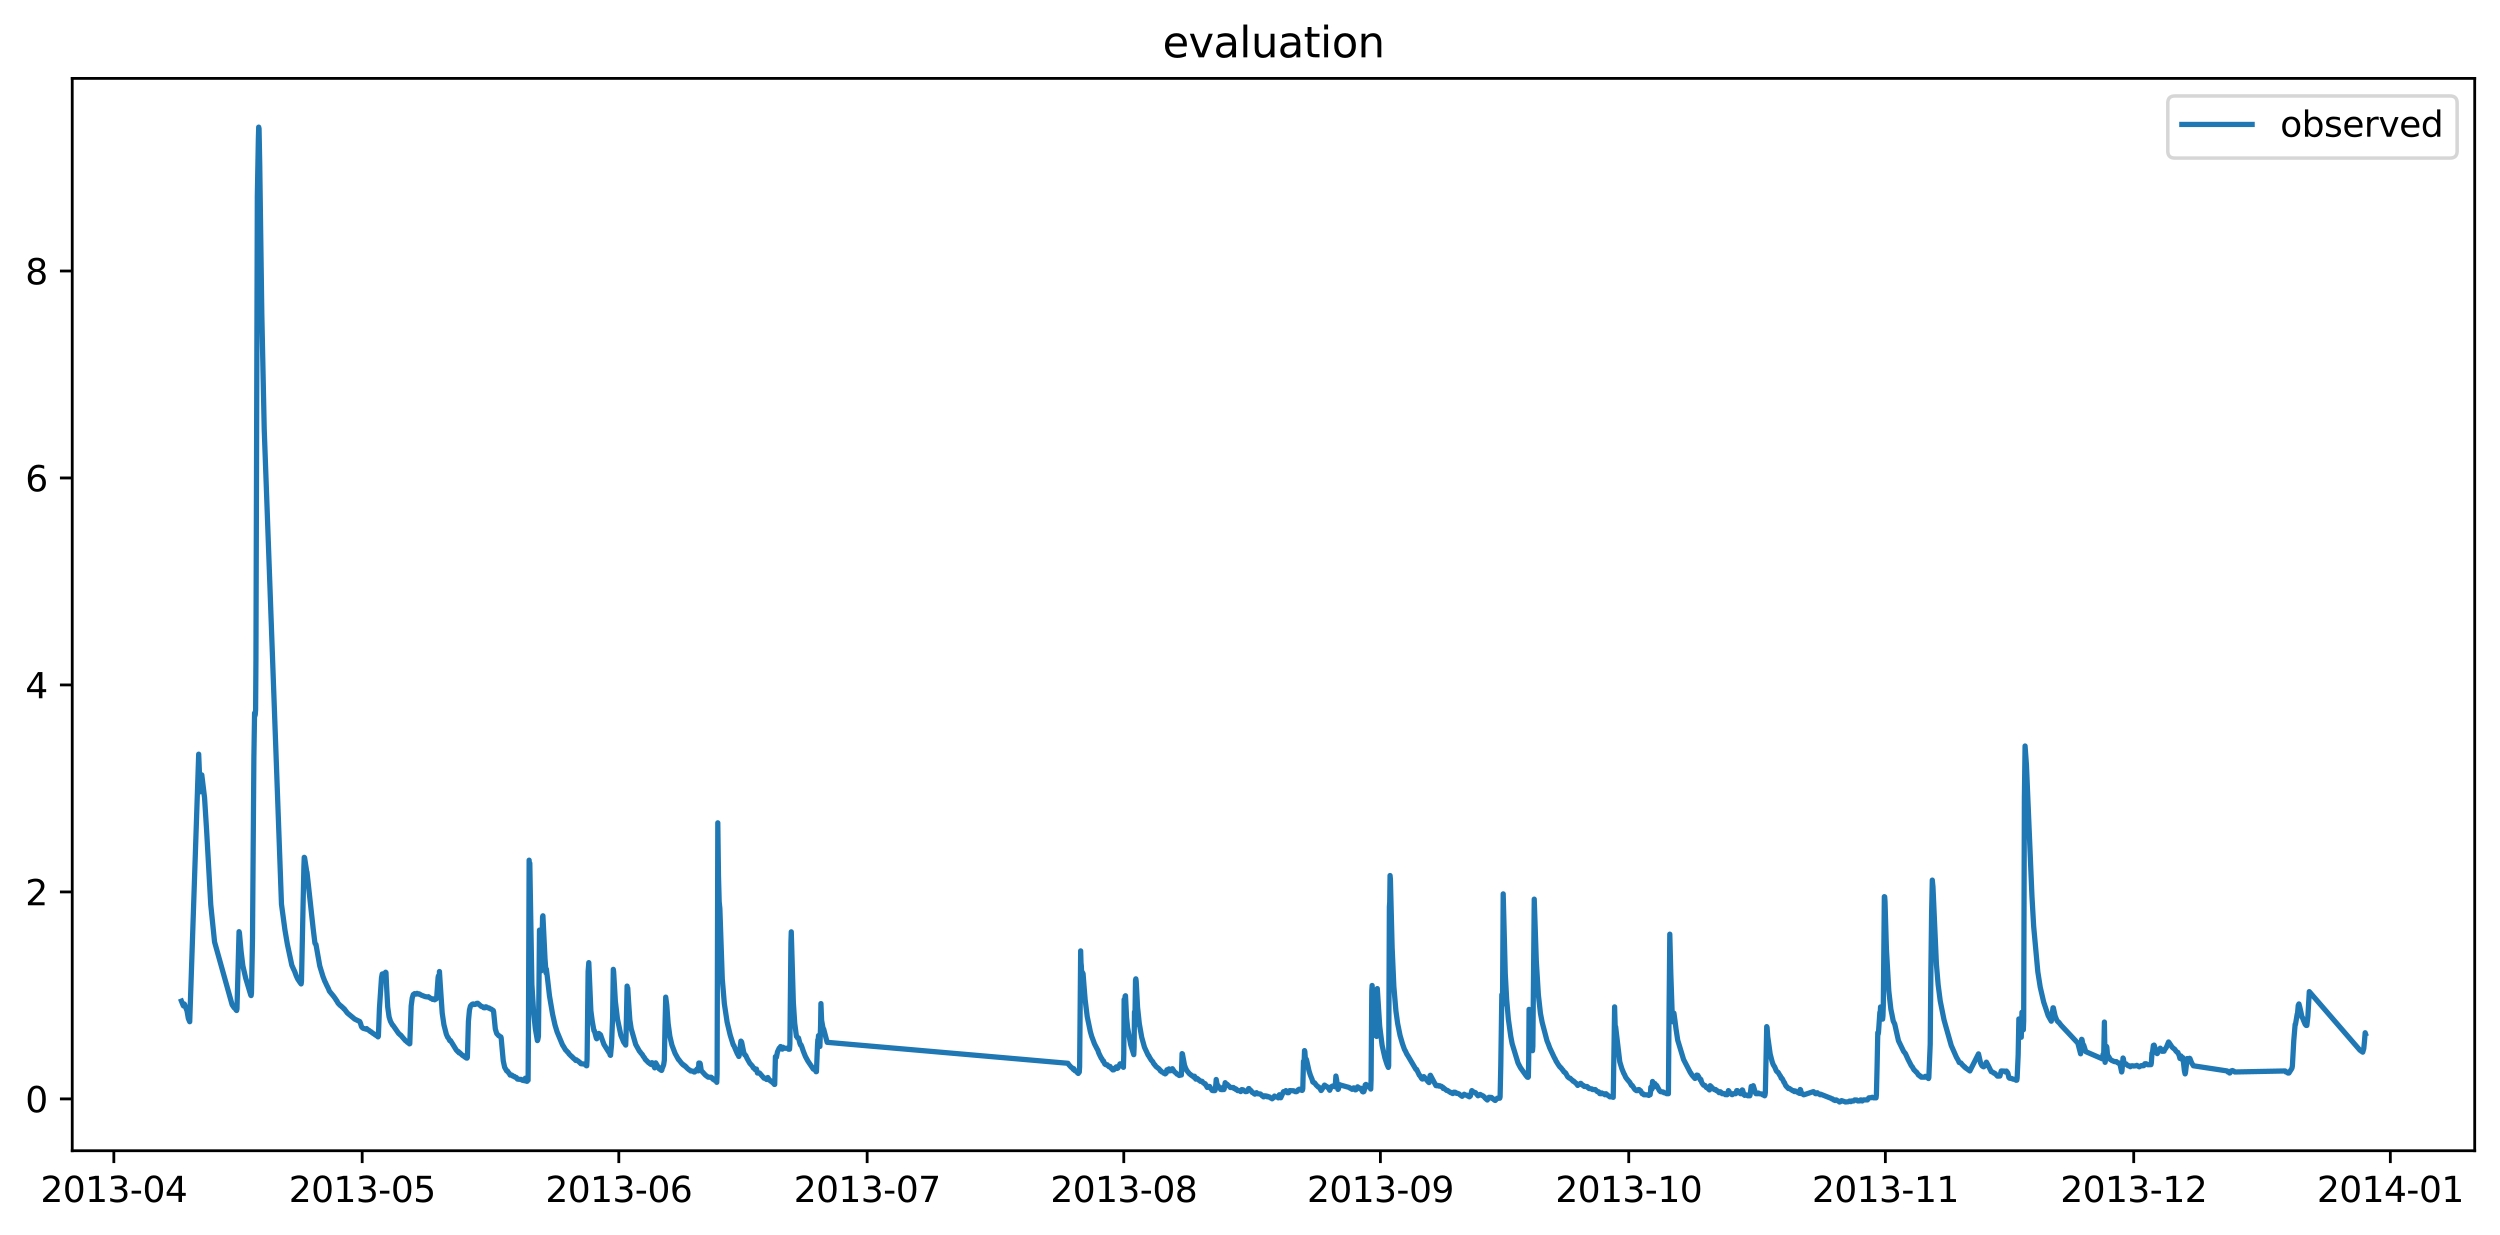 <?xml version="1.0" encoding="utf-8" standalone="no"?>
<!DOCTYPE svg PUBLIC "-//W3C//DTD SVG 1.1//EN"
  "http://www.w3.org/Graphics/SVG/1.1/DTD/svg11.dtd">
<svg xmlns:xlink="http://www.w3.org/1999/xlink" width="711.623pt" height="351.436pt" viewBox="0 0 711.623 351.436" xmlns="http://www.w3.org/2000/svg" version="1.1">
 <defs>
  <style type="text/css">*{stroke-linejoin: round; stroke-linecap: butt}</style>
 </defs>
 <g id="figure_1">
  <g id="patch_1">
   <path d="M 0 351.436 
L 711.623 351.436 
L 711.623 0 
L 0 0 
z
" style="fill: #ffffff"/>
  </g>
  <g id="axes_1">
   <g id="patch_2">
    <path d="M 20.562 327.558 
L 704.423 327.558 
L 704.423 22.318 
L 20.562 22.318 
z
" style="fill: #ffffff"/>
   </g>
   <g id="matplotlib.axis_1">
    <g id="xtick_1">
     <g id="line2d_1">
      <defs>
       <path id="m2208c66b35" d="M 0 0 
L 0 3.5 
" style="stroke: #000000; stroke-width: 0.8"/>
      </defs>
      <g>
       <use xlink:href="#m2208c66b35" x="32.403" y="327.558" style="stroke: #000000; stroke-width: 0.8"/>
      </g>
     </g>
     <g id="text_1">
      <!-- 2013-04 -->
      <g transform="translate(11.512 342.157) scale(0.1 -0.1)">
       <defs>
        <path id="DejaVuSans-32" d="M 1228 531 
L 3431 531 
L 3431 0 
L 469 0 
L 469 531 
Q 828 903 1448 1529 
Q 2069 2156 2228 2338 
Q 2531 2678 2651 2914 
Q 2772 3150 2772 3378 
Q 2772 3750 2511 3984 
Q 2250 4219 1831 4219 
Q 1534 4219 1204 4116 
Q 875 4013 500 3803 
L 500 4441 
Q 881 4594 1212 4672 
Q 1544 4750 1819 4750 
Q 2544 4750 2975 4387 
Q 3406 4025 3406 3419 
Q 3406 3131 3298 2873 
Q 3191 2616 2906 2266 
Q 2828 2175 2409 1742 
Q 1991 1309 1228 531 
z
" transform="scale(0.016)"/>
        <path id="DejaVuSans-30" d="M 2034 4250 
Q 1547 4250 1301 3770 
Q 1056 3291 1056 2328 
Q 1056 1369 1301 889 
Q 1547 409 2034 409 
Q 2525 409 2770 889 
Q 3016 1369 3016 2328 
Q 3016 3291 2770 3770 
Q 2525 4250 2034 4250 
z
M 2034 4750 
Q 2819 4750 3233 4129 
Q 3647 3509 3647 2328 
Q 3647 1150 3233 529 
Q 2819 -91 2034 -91 
Q 1250 -91 836 529 
Q 422 1150 422 2328 
Q 422 3509 836 4129 
Q 1250 4750 2034 4750 
z
" transform="scale(0.016)"/>
        <path id="DejaVuSans-31" d="M 794 531 
L 1825 531 
L 1825 4091 
L 703 3866 
L 703 4441 
L 1819 4666 
L 2450 4666 
L 2450 531 
L 3481 531 
L 3481 0 
L 794 0 
L 794 531 
z
" transform="scale(0.016)"/>
        <path id="DejaVuSans-33" d="M 2597 2516 
Q 3050 2419 3304 2112 
Q 3559 1806 3559 1356 
Q 3559 666 3084 287 
Q 2609 -91 1734 -91 
Q 1441 -91 1130 -33 
Q 819 25 488 141 
L 488 750 
Q 750 597 1062 519 
Q 1375 441 1716 441 
Q 2309 441 2620 675 
Q 2931 909 2931 1356 
Q 2931 1769 2642 2001 
Q 2353 2234 1838 2234 
L 1294 2234 
L 1294 2753 
L 1863 2753 
Q 2328 2753 2575 2939 
Q 2822 3125 2822 3475 
Q 2822 3834 2567 4026 
Q 2313 4219 1838 4219 
Q 1578 4219 1281 4162 
Q 984 4106 628 3988 
L 628 4550 
Q 988 4650 1302 4700 
Q 1616 4750 1894 4750 
Q 2613 4750 3031 4423 
Q 3450 4097 3450 3541 
Q 3450 3153 3228 2886 
Q 3006 2619 2597 2516 
z
" transform="scale(0.016)"/>
        <path id="DejaVuSans-2d" d="M 313 2009 
L 1997 2009 
L 1997 1497 
L 313 1497 
L 313 2009 
z
" transform="scale(0.016)"/>
        <path id="DejaVuSans-34" d="M 2419 4116 
L 825 1625 
L 2419 1625 
L 2419 4116 
z
M 2253 4666 
L 3047 4666 
L 3047 1625 
L 3713 1625 
L 3713 1100 
L 3047 1100 
L 3047 0 
L 2419 0 
L 2419 1100 
L 313 1100 
L 313 1709 
L 2253 4666 
z
" transform="scale(0.016)"/>
       </defs>
       <use xlink:href="#DejaVuSans-32"/>
       <use xlink:href="#DejaVuSans-30" x="63.623"/>
       <use xlink:href="#DejaVuSans-31" x="127.246"/>
       <use xlink:href="#DejaVuSans-33" x="190.869"/>
       <use xlink:href="#DejaVuSans-2d" x="254.492"/>
       <use xlink:href="#DejaVuSans-30" x="290.576"/>
       <use xlink:href="#DejaVuSans-34" x="354.199"/>
      </g>
     </g>
    </g>
    <g id="xtick_2">
     <g id="line2d_2">
      <g>
       <use xlink:href="#m2208c66b35" x="103.095" y="327.558" style="stroke: #000000; stroke-width: 0.8"/>
      </g>
     </g>
     <g id="text_2">
      <!-- 2013-05 -->
      <g transform="translate(82.203 342.157) scale(0.1 -0.1)">
       <defs>
        <path id="DejaVuSans-35" d="M 691 4666 
L 3169 4666 
L 3169 4134 
L 1269 4134 
L 1269 2991 
Q 1406 3038 1543 3061 
Q 1681 3084 1819 3084 
Q 2600 3084 3056 2656 
Q 3513 2228 3513 1497 
Q 3513 744 3044 326 
Q 2575 -91 1722 -91 
Q 1428 -91 1123 -41 
Q 819 9 494 109 
L 494 744 
Q 775 591 1075 516 
Q 1375 441 1709 441 
Q 2250 441 2565 725 
Q 2881 1009 2881 1497 
Q 2881 1984 2565 2268 
Q 2250 2553 1709 2553 
Q 1456 2553 1204 2497 
Q 953 2441 691 2322 
L 691 4666 
z
" transform="scale(0.016)"/>
       </defs>
       <use xlink:href="#DejaVuSans-32"/>
       <use xlink:href="#DejaVuSans-30" x="63.623"/>
       <use xlink:href="#DejaVuSans-31" x="127.246"/>
       <use xlink:href="#DejaVuSans-33" x="190.869"/>
       <use xlink:href="#DejaVuSans-2d" x="254.492"/>
       <use xlink:href="#DejaVuSans-30" x="290.576"/>
       <use xlink:href="#DejaVuSans-35" x="354.199"/>
      </g>
     </g>
    </g>
    <g id="xtick_3">
     <g id="line2d_3">
      <g>
       <use xlink:href="#m2208c66b35" x="176.142" y="327.558" style="stroke: #000000; stroke-width: 0.8"/>
      </g>
     </g>
     <g id="text_3">
      <!-- 2013-06 -->
      <g transform="translate(155.251 342.157) scale(0.1 -0.1)">
       <defs>
        <path id="DejaVuSans-36" d="M 2113 2584 
Q 1688 2584 1439 2293 
Q 1191 2003 1191 1497 
Q 1191 994 1439 701 
Q 1688 409 2113 409 
Q 2538 409 2786 701 
Q 3034 994 3034 1497 
Q 3034 2003 2786 2293 
Q 2538 2584 2113 2584 
z
M 3366 4563 
L 3366 3988 
Q 3128 4100 2886 4159 
Q 2644 4219 2406 4219 
Q 1781 4219 1451 3797 
Q 1122 3375 1075 2522 
Q 1259 2794 1537 2939 
Q 1816 3084 2150 3084 
Q 2853 3084 3261 2657 
Q 3669 2231 3669 1497 
Q 3669 778 3244 343 
Q 2819 -91 2113 -91 
Q 1303 -91 875 529 
Q 447 1150 447 2328 
Q 447 3434 972 4092 
Q 1497 4750 2381 4750 
Q 2619 4750 2861 4703 
Q 3103 4656 3366 4563 
z
" transform="scale(0.016)"/>
       </defs>
       <use xlink:href="#DejaVuSans-32"/>
       <use xlink:href="#DejaVuSans-30" x="63.623"/>
       <use xlink:href="#DejaVuSans-31" x="127.246"/>
       <use xlink:href="#DejaVuSans-33" x="190.869"/>
       <use xlink:href="#DejaVuSans-2d" x="254.492"/>
       <use xlink:href="#DejaVuSans-30" x="290.576"/>
       <use xlink:href="#DejaVuSans-36" x="354.199"/>
      </g>
     </g>
    </g>
    <g id="xtick_4">
     <g id="line2d_4">
      <g>
       <use xlink:href="#m2208c66b35" x="246.834" y="327.558" style="stroke: #000000; stroke-width: 0.8"/>
      </g>
     </g>
     <g id="text_4">
      <!-- 2013-07 -->
      <g transform="translate(225.942 342.157) scale(0.1 -0.1)">
       <defs>
        <path id="DejaVuSans-37" d="M 525 4666 
L 3525 4666 
L 3525 4397 
L 1831 0 
L 1172 0 
L 2766 4134 
L 525 4134 
L 525 4666 
z
" transform="scale(0.016)"/>
       </defs>
       <use xlink:href="#DejaVuSans-32"/>
       <use xlink:href="#DejaVuSans-30" x="63.623"/>
       <use xlink:href="#DejaVuSans-31" x="127.246"/>
       <use xlink:href="#DejaVuSans-33" x="190.869"/>
       <use xlink:href="#DejaVuSans-2d" x="254.492"/>
       <use xlink:href="#DejaVuSans-30" x="290.576"/>
       <use xlink:href="#DejaVuSans-37" x="354.199"/>
      </g>
     </g>
    </g>
    <g id="xtick_5">
     <g id="line2d_5">
      <g>
       <use xlink:href="#m2208c66b35" x="319.882" y="327.558" style="stroke: #000000; stroke-width: 0.8"/>
      </g>
     </g>
     <g id="text_5">
      <!-- 2013-08 -->
      <g transform="translate(298.99 342.157) scale(0.1 -0.1)">
       <defs>
        <path id="DejaVuSans-38" d="M 2034 2216 
Q 1584 2216 1326 1975 
Q 1069 1734 1069 1313 
Q 1069 891 1326 650 
Q 1584 409 2034 409 
Q 2484 409 2743 651 
Q 3003 894 3003 1313 
Q 3003 1734 2745 1975 
Q 2488 2216 2034 2216 
z
M 1403 2484 
Q 997 2584 770 2862 
Q 544 3141 544 3541 
Q 544 4100 942 4425 
Q 1341 4750 2034 4750 
Q 2731 4750 3128 4425 
Q 3525 4100 3525 3541 
Q 3525 3141 3298 2862 
Q 3072 2584 2669 2484 
Q 3125 2378 3379 2068 
Q 3634 1759 3634 1313 
Q 3634 634 3220 271 
Q 2806 -91 2034 -91 
Q 1263 -91 848 271 
Q 434 634 434 1313 
Q 434 1759 690 2068 
Q 947 2378 1403 2484 
z
M 1172 3481 
Q 1172 3119 1398 2916 
Q 1625 2713 2034 2713 
Q 2441 2713 2670 2916 
Q 2900 3119 2900 3481 
Q 2900 3844 2670 4047 
Q 2441 4250 2034 4250 
Q 1625 4250 1398 4047 
Q 1172 3844 1172 3481 
z
" transform="scale(0.016)"/>
       </defs>
       <use xlink:href="#DejaVuSans-32"/>
       <use xlink:href="#DejaVuSans-30" x="63.623"/>
       <use xlink:href="#DejaVuSans-31" x="127.246"/>
       <use xlink:href="#DejaVuSans-33" x="190.869"/>
       <use xlink:href="#DejaVuSans-2d" x="254.492"/>
       <use xlink:href="#DejaVuSans-30" x="290.576"/>
       <use xlink:href="#DejaVuSans-38" x="354.199"/>
      </g>
     </g>
    </g>
    <g id="xtick_6">
     <g id="line2d_6">
      <g>
       <use xlink:href="#m2208c66b35" x="392.929" y="327.558" style="stroke: #000000; stroke-width: 0.8"/>
      </g>
     </g>
     <g id="text_6">
      <!-- 2013-09 -->
      <g transform="translate(372.038 342.157) scale(0.1 -0.1)">
       <defs>
        <path id="DejaVuSans-39" d="M 703 97 
L 703 672 
Q 941 559 1184 500 
Q 1428 441 1663 441 
Q 2288 441 2617 861 
Q 2947 1281 2994 2138 
Q 2813 1869 2534 1725 
Q 2256 1581 1919 1581 
Q 1219 1581 811 2004 
Q 403 2428 403 3163 
Q 403 3881 828 4315 
Q 1253 4750 1959 4750 
Q 2769 4750 3195 4129 
Q 3622 3509 3622 2328 
Q 3622 1225 3098 567 
Q 2575 -91 1691 -91 
Q 1453 -91 1209 -44 
Q 966 3 703 97 
z
M 1959 2075 
Q 2384 2075 2632 2365 
Q 2881 2656 2881 3163 
Q 2881 3666 2632 3958 
Q 2384 4250 1959 4250 
Q 1534 4250 1286 3958 
Q 1038 3666 1038 3163 
Q 1038 2656 1286 2365 
Q 1534 2075 1959 2075 
z
" transform="scale(0.016)"/>
       </defs>
       <use xlink:href="#DejaVuSans-32"/>
       <use xlink:href="#DejaVuSans-30" x="63.623"/>
       <use xlink:href="#DejaVuSans-31" x="127.246"/>
       <use xlink:href="#DejaVuSans-33" x="190.869"/>
       <use xlink:href="#DejaVuSans-2d" x="254.492"/>
       <use xlink:href="#DejaVuSans-30" x="290.576"/>
       <use xlink:href="#DejaVuSans-39" x="354.199"/>
      </g>
     </g>
    </g>
    <g id="xtick_7">
     <g id="line2d_7">
      <g>
       <use xlink:href="#m2208c66b35" x="463.621" y="327.558" style="stroke: #000000; stroke-width: 0.8"/>
      </g>
     </g>
     <g id="text_7">
      <!-- 2013-10 -->
      <g transform="translate(442.729 342.157) scale(0.1 -0.1)">
       <use xlink:href="#DejaVuSans-32"/>
       <use xlink:href="#DejaVuSans-30" x="63.623"/>
       <use xlink:href="#DejaVuSans-31" x="127.246"/>
       <use xlink:href="#DejaVuSans-33" x="190.869"/>
       <use xlink:href="#DejaVuSans-2d" x="254.492"/>
       <use xlink:href="#DejaVuSans-31" x="290.576"/>
       <use xlink:href="#DejaVuSans-30" x="354.199"/>
      </g>
     </g>
    </g>
    <g id="xtick_8">
     <g id="line2d_8">
      <g>
       <use xlink:href="#m2208c66b35" x="536.668" y="327.558" style="stroke: #000000; stroke-width: 0.8"/>
      </g>
     </g>
     <g id="text_8">
      <!-- 2013-11 -->
      <g transform="translate(515.777 342.157) scale(0.1 -0.1)">
       <use xlink:href="#DejaVuSans-32"/>
       <use xlink:href="#DejaVuSans-30" x="63.623"/>
       <use xlink:href="#DejaVuSans-31" x="127.246"/>
       <use xlink:href="#DejaVuSans-33" x="190.869"/>
       <use xlink:href="#DejaVuSans-2d" x="254.492"/>
       <use xlink:href="#DejaVuSans-31" x="290.576"/>
       <use xlink:href="#DejaVuSans-31" x="354.199"/>
      </g>
     </g>
    </g>
    <g id="xtick_9">
     <g id="line2d_9">
      <g>
       <use xlink:href="#m2208c66b35" x="607.36" y="327.558" style="stroke: #000000; stroke-width: 0.8"/>
      </g>
     </g>
     <g id="text_9">
      <!-- 2013-12 -->
      <g transform="translate(586.468 342.157) scale(0.1 -0.1)">
       <use xlink:href="#DejaVuSans-32"/>
       <use xlink:href="#DejaVuSans-30" x="63.623"/>
       <use xlink:href="#DejaVuSans-31" x="127.246"/>
       <use xlink:href="#DejaVuSans-33" x="190.869"/>
       <use xlink:href="#DejaVuSans-2d" x="254.492"/>
       <use xlink:href="#DejaVuSans-31" x="290.576"/>
       <use xlink:href="#DejaVuSans-32" x="354.199"/>
      </g>
     </g>
    </g>
    <g id="xtick_10">
     <g id="line2d_10">
      <g>
       <use xlink:href="#m2208c66b35" x="680.408" y="327.558" style="stroke: #000000; stroke-width: 0.8"/>
      </g>
     </g>
     <g id="text_10">
      <!-- 2014-01 -->
      <g transform="translate(659.516 342.157) scale(0.1 -0.1)">
       <use xlink:href="#DejaVuSans-32"/>
       <use xlink:href="#DejaVuSans-30" x="63.623"/>
       <use xlink:href="#DejaVuSans-31" x="127.246"/>
       <use xlink:href="#DejaVuSans-34" x="190.869"/>
       <use xlink:href="#DejaVuSans-2d" x="254.492"/>
       <use xlink:href="#DejaVuSans-30" x="290.576"/>
       <use xlink:href="#DejaVuSans-31" x="354.199"/>
      </g>
     </g>
    </g>
   </g>
   <g id="matplotlib.axis_2">
    <g id="ytick_1">
     <g id="line2d_11">
      <defs>
       <path id="m6755d493a9" d="M 0 0 
L -3.5 0 
" style="stroke: #000000; stroke-width: 0.8"/>
      </defs>
      <g>
       <use xlink:href="#m6755d493a9" x="20.562" y="312.8" style="stroke: #000000; stroke-width: 0.8"/>
      </g>
     </g>
     <g id="text_11">
      <!-- 0 -->
      <g transform="translate(7.2 316.599) scale(0.1 -0.1)">
       <use xlink:href="#DejaVuSans-30"/>
      </g>
     </g>
    </g>
    <g id="ytick_2">
     <g id="line2d_12">
      <g>
       <use xlink:href="#m6755d493a9" x="20.562" y="253.885" style="stroke: #000000; stroke-width: 0.8"/>
      </g>
     </g>
     <g id="text_12">
      <!-- 2 -->
      <g transform="translate(7.2 257.684) scale(0.1 -0.1)">
       <use xlink:href="#DejaVuSans-32"/>
      </g>
     </g>
    </g>
    <g id="ytick_3">
     <g id="line2d_13">
      <g>
       <use xlink:href="#m6755d493a9" x="20.562" y="194.969" style="stroke: #000000; stroke-width: 0.8"/>
      </g>
     </g>
     <g id="text_13">
      <!-- 4 -->
      <g transform="translate(7.2 198.769) scale(0.1 -0.1)">
       <use xlink:href="#DejaVuSans-34"/>
      </g>
     </g>
    </g>
    <g id="ytick_4">
     <g id="line2d_14">
      <g>
       <use xlink:href="#m6755d493a9" x="20.562" y="136.054" style="stroke: #000000; stroke-width: 0.8"/>
      </g>
     </g>
     <g id="text_14">
      <!-- 6 -->
      <g transform="translate(7.2 139.853) scale(0.1 -0.1)">
       <use xlink:href="#DejaVuSans-36"/>
      </g>
     </g>
    </g>
    <g id="ytick_5">
     <g id="line2d_15">
      <g>
       <use xlink:href="#m6755d493a9" x="20.562" y="77.139" style="stroke: #000000; stroke-width: 0.8"/>
      </g>
     </g>
     <g id="text_15">
      <!-- 8 -->
      <g transform="translate(7.2 80.938) scale(0.1 -0.1)">
       <use xlink:href="#DejaVuSans-38"/>
      </g>
     </g>
    </g>
   </g>
   <g id="line2d_16">
    <path d="M 51.647 284.962 
L 52.138 286.19 
L 52.236 286.337 
L 52.433 285.772 
L 52.531 285.895 
L 52.727 286.435 
L 53.12 287.466 
L 53.218 287.663 
L 53.611 289.921 
L 54.003 290.829 
L 56.556 214.681 
L 56.949 224.329 
L 57.047 225.384 
L 57.145 224.427 
L 57.342 220.794 
L 57.44 220.573 
L 58.225 227.054 
L 58.814 236.431 
L 59.993 257.542 
L 61.073 268.122 
L 66.08 286.018 
L 66.669 286.877 
L 66.767 286.583 
L 67.16 287.466 
L 67.356 287.638 
L 67.454 287.147 
L 68.044 265.201 
L 68.142 265.471 
L 68.633 270.847 
L 69.124 274.873 
L 69.909 278.334 
L 71.382 283.269 
L 71.48 283.391 
L 71.578 282.704 
L 71.873 267.141 
L 72.265 215.688 
L 72.462 202.972 
L 72.56 203.758 
L 72.658 203.414 
L 72.756 202.064 
L 72.854 187.679 
L 73.247 55.782 
L 73.542 39.458 
L 73.64 36.193 
L 73.738 36.635 
L 73.934 46.871 
L 74.524 89.241 
L 75.211 122.209 
L 80.12 257.37 
L 81.102 264.686 
L 81.789 268.736 
L 83.065 274.75 
L 83.556 275.855 
L 83.851 276.469 
L 84.342 277.794 
L 84.735 278.654 
L 85.127 279.243 
L 85.422 279.685 
L 85.716 280.077 
L 85.815 279.341 
L 86.502 246.618 
L 86.6 244.041 
L 86.698 244.139 
L 87.287 247.993 
L 87.385 248.288 
L 87.876 252.78 
L 89.153 264.44 
L 89.644 268.491 
L 89.84 268.785 
L 89.938 268.834 
L 91.018 274.947 
L 91.902 277.868 
L 92.491 279.415 
L 92.589 279.537 
L 92.884 280.225 
L 93.473 281.403 
L 93.767 282.139 
L 94.356 282.851 
L 94.847 283.44 
L 95.338 284.103 
L 95.535 284.398 
L 95.731 284.766 
L 95.829 284.791 
L 96.222 285.552 
L 96.909 286.263 
L 97.106 286.337 
L 97.302 286.583 
L 97.695 286.902 
L 97.891 287.172 
L 97.989 287.172 
L 98.873 288.35 
L 100.542 289.725 
L 100.935 290.068 
L 102.407 290.78 
L 102.604 291.247 
L 102.898 292.253 
L 103.291 292.67 
L 104.273 292.965 
L 104.371 292.793 
L 104.567 293.039 
L 104.96 293.235 
L 105.451 293.652 
L 105.549 293.652 
L 105.942 293.972 
L 106.335 294.242 
L 106.531 294.34 
L 106.727 294.512 
L 107.415 294.953 
L 107.611 295.15 
L 107.709 294.978 
L 108.004 287.024 
L 108.593 278.31 
L 108.789 277.254 
L 108.986 277.205 
L 109.182 277.451 
L 109.378 277.377 
L 109.771 276.739 
L 109.869 276.862 
L 110.066 281.207 
L 110.36 286.656 
L 110.753 289.455 
L 111.146 290.707 
L 111.735 291.787 
L 111.833 291.811 
L 113.502 294.217 
L 113.6 294.242 
L 113.993 294.659 
L 114.091 294.659 
L 114.484 295.15 
L 115.466 296.279 
L 115.662 296.353 
L 115.957 296.696 
L 116.447 296.942 
L 116.546 297.138 
L 116.644 297.089 
L 117.037 286.362 
L 117.331 284.103 
L 117.626 283.121 
L 118.018 282.827 
L 118.411 282.974 
L 118.706 282.753 
L 118.902 282.851 
L 119.098 282.974 
L 119.295 282.9 
L 119.982 283.293 
L 120.964 283.661 
L 121.16 283.71 
L 121.848 283.809 
L 121.946 283.71 
L 122.338 284.005 
L 122.535 284.152 
L 122.731 284.226 
L 123.026 284.324 
L 123.124 284.471 
L 123.32 284.324 
L 123.615 284.349 
L 123.713 284.594 
L 124.204 284.3 
L 124.302 283.907 
L 124.695 278.31 
L 124.793 277.794 
L 124.891 278.482 
L 124.989 281.207 
L 125.088 276.542 
L 125.284 279.635 
L 125.873 288.35 
L 126.364 291.713 
L 127.051 294.389 
L 127.444 295.297 
L 127.542 295.297 
L 128.033 296.23 
L 128.229 296.181 
L 129.898 298.906 
L 130.095 299.102 
L 130.389 299.421 
L 130.488 299.323 
L 130.684 299.716 
L 130.782 299.593 
L 131.666 300.428 
L 131.764 300.403 
L 131.96 300.599 
L 132.451 300.968 
L 132.549 300.968 
L 132.746 301.164 
L 132.942 301.189 
L 133.04 301.017 
L 133.335 290.731 
L 133.629 287.515 
L 133.924 286.337 
L 134.415 285.846 
L 134.709 285.772 
L 134.808 285.944 
L 135.004 285.822 
L 135.2 285.92 
L 135.397 285.846 
L 135.593 285.772 
L 135.691 285.601 
L 135.789 285.723 
L 135.986 285.576 
L 136.182 285.846 
L 136.28 285.822 
L 136.968 286.46 
L 137.066 286.435 
L 137.36 286.583 
L 137.459 286.632 
L 137.655 286.828 
L 137.949 286.877 
L 138.048 286.853 
L 138.244 286.583 
L 138.44 286.607 
L 138.833 286.877 
L 139.226 286.926 
L 139.52 287.172 
L 139.815 287.221 
L 140.109 287.466 
L 140.404 287.638 
L 140.502 287.957 
L 140.993 292.891 
L 141.386 294.192 
L 141.975 294.831 
L 142.073 294.831 
L 142.368 295.076 
L 142.564 295.15 
L 142.662 295.469 
L 142.859 297.727 
L 143.251 301.974 
L 143.644 303.791 
L 144.233 304.846 
L 144.43 304.846 
L 144.822 305.435 
L 144.92 305.485 
L 145.215 306.025 
L 145.706 306.025 
L 146 306.319 
L 146.393 306.393 
L 146.59 306.614 
L 146.982 306.712 
L 147.277 307.154 
L 147.571 307.203 
L 148.357 307.252 
L 148.651 307.497 
L 149.24 307.596 
L 149.339 307.645 
L 149.535 306.908 
L 149.633 307.105 
L 149.928 307.792 
L 150.026 307.792 
L 150.222 307.497 
L 150.32 307.497 
L 150.419 293.922 
L 150.615 244.851 
L 150.713 246.79 
L 150.811 245.735 
L 151.4 280.2 
L 151.891 288.129 
L 152.382 292.793 
L 152.971 296.205 
L 153.07 296.009 
L 153.266 295.003 
L 153.364 286.362 
L 153.56 264.759 
L 154.051 276.346 
L 154.15 273.965 
L 154.444 260.954 
L 154.542 260.684 
L 155.131 272.836 
L 155.426 276.96 
L 155.524 275.855 
L 155.819 278.285 
L 156.408 283.465 
L 157.291 288.694 
L 157.979 291.762 
L 158.568 293.701 
L 160.139 297.482 
L 160.335 297.752 
L 161.022 298.93 
L 161.219 299.053 
L 161.611 299.544 
L 161.71 299.544 
L 162.004 300.059 
L 162.201 300.207 
L 162.397 300.428 
L 162.691 300.722 
L 162.79 300.747 
L 162.986 301.017 
L 163.084 301.041 
L 163.281 301.311 
L 163.477 301.385 
L 163.87 301.851 
L 163.968 301.851 
L 164.066 301.68 
L 164.262 301.901 
L 164.459 301.95 
L 164.753 302.195 
L 164.851 302.269 
L 165.048 302.49 
L 165.146 302.49 
L 165.342 302.784 
L 166.324 302.882 
L 166.619 303.079 
L 166.717 303.152 
L 166.913 303.373 
L 167.011 303.373 
L 167.11 301.508 
L 167.404 276.567 
L 167.601 274.014 
L 168.19 287.712 
L 168.582 290.682 
L 169.073 293.431 
L 169.171 293.358 
L 169.761 295.567 
L 169.859 295.69 
L 170.153 294.536 
L 170.251 294.462 
L 170.448 294.168 
L 170.939 294.561 
L 171.233 295.42 
L 171.921 297.31 
L 173.295 299.519 
L 173.393 299.397 
L 173.688 300.354 
L 173.786 300.403 
L 174.081 297.261 
L 174.375 289.7 
L 174.572 275.929 
L 174.67 276.592 
L 175.161 285.011 
L 175.75 289.995 
L 176.732 294.708 
L 177.517 296.623 
L 177.812 297.04 
L 178.106 297.482 
L 178.204 294.782 
L 178.499 280.691 
L 178.597 281.992 
L 178.695 281.28 
L 178.892 284.594 
L 179.284 290.314 
L 179.677 292.867 
L 180.953 297.31 
L 182.033 299.249 
L 182.132 299.298 
L 182.426 299.74 
L 182.819 300.158 
L 183.113 300.698 
L 183.408 301.041 
L 183.702 301.606 
L 183.801 301.63 
L 183.997 301.901 
L 184.095 301.925 
L 184.292 302.195 
L 184.39 302.22 
L 184.586 302.49 
L 184.782 302.514 
L 184.979 302.784 
L 185.175 302.809 
L 185.273 302.981 
L 185.568 302.49 
L 185.666 302.514 
L 186.353 303.963 
L 186.648 302.539 
L 187.63 304.257 
L 187.826 304.282 
L 188.023 304.552 
L 188.219 304.601 
L 188.317 304.699 
L 188.415 304.527 
L 188.513 303.766 
L 188.612 303.864 
L 188.906 303.079 
L 189.103 301.827 
L 189.299 291.738 
L 189.495 283.833 
L 189.79 286.043 
L 190.183 291.296 
L 190.673 294.953 
L 191.263 297.482 
L 192.146 299.814 
L 193.128 301.606 
L 193.226 301.606 
L 193.423 301.901 
L 194.11 302.784 
L 194.208 302.809 
L 194.404 303.079 
L 194.601 303.103 
L 194.797 303.373 
L 194.993 303.398 
L 195.19 303.668 
L 195.288 303.668 
L 195.484 303.963 
L 196.172 304.552 
L 196.368 304.601 
L 196.564 304.846 
L 197.35 304.92 
L 197.546 305.141 
L 197.743 305.141 
L 198.037 304.699 
L 198.135 304.846 
L 198.43 304.257 
L 198.724 304.822 
L 198.823 304.797 
L 198.921 302.588 
L 199.019 302.833 
L 199.117 303.3 
L 199.215 302.612 
L 199.314 302.76 
L 199.608 304.724 
L 200.786 306.025 
L 201.179 306.319 
L 201.572 306.614 
L 202.455 306.638 
L 202.652 306.908 
L 202.75 306.908 
L 202.946 307.203 
L 203.143 307.203 
L 203.339 307.473 
L 203.732 307.497 
L 204.026 308.087 
L 204.124 305.755 
L 204.321 234.222 
L 204.517 249.294 
L 204.714 256.683 
L 204.91 258.647 
L 205.597 278.678 
L 206.186 285.723 
L 206.972 290.952 
L 207.855 294.659 
L 208.739 297.482 
L 208.837 297.506 
L 209.917 300.035 
L 210.015 300.133 
L 210.31 300.722 
L 210.408 300.477 
L 210.899 296.353 
L 211.095 296.574 
L 211.684 299.47 
L 211.979 300.256 
L 212.175 300.428 
L 212.274 300.428 
L 212.666 301.311 
L 213.452 302.686 
L 214.139 303.423 
L 214.434 303.963 
L 214.63 304.012 
L 214.925 304.454 
L 215.219 304.601 
L 215.317 304.306 
L 215.612 305.435 
L 216.201 305.435 
L 217.477 306.908 
L 217.87 306.908 
L 218.165 307.252 
L 218.263 307.277 
L 218.557 306.712 
L 219.048 307.497 
L 219.245 307.547 
L 219.441 307.792 
L 219.637 307.792 
L 219.834 308.087 
L 219.932 308.087 
L 220.128 308.357 
L 220.226 308.381 
L 220.423 308.676 
L 220.521 308.676 
L 220.717 300.771 
L 220.815 300.845 
L 220.914 301.017 
L 221.012 300.943 
L 221.306 299.421 
L 221.797 298.366 
L 221.994 298.366 
L 222.19 297.899 
L 222.386 298.366 
L 222.485 298.366 
L 222.681 298.636 
L 222.877 298.096 
L 223.074 298.366 
L 224.154 298.39 
L 224.448 298.66 
L 224.743 298.66 
L 224.841 297.138 
L 225.135 268.319 
L 225.234 265.25 
L 225.823 285.306 
L 226.215 291.271 
L 226.706 295.003 
L 226.805 294.953 
L 227.001 295.42 
L 227.197 295.42 
L 227.296 295.469 
L 227.688 296.991 
L 227.885 297.482 
L 227.983 297.359 
L 228.179 297.801 
L 228.67 299.249 
L 229.259 300.722 
L 229.946 301.999 
L 231.517 304.331 
L 231.616 303.963 
L 231.812 304.282 
L 231.91 304.331 
L 232.303 305.067 
L 232.401 305.043 
L 232.696 297.506 
L 232.794 295.984 
L 232.892 296.058 
L 232.99 294.782 
L 233.383 297.875 
L 233.579 291.713 
L 233.677 285.674 
L 233.874 290.461 
L 234.266 292.621 
L 234.463 292.94 
L 235.445 296.696 
L 303.976 302.662 
L 304.271 303.103 
L 304.958 303.84 
L 305.154 303.938 
L 305.547 304.429 
L 305.645 304.183 
L 305.94 304.748 
L 306.332 304.944 
L 306.529 305.141 
L 306.725 305.386 
L 306.823 305.337 
L 306.921 305.558 
L 307.216 305.165 
L 307.314 303.619 
L 307.609 270.675 
L 307.707 274.039 
L 307.805 275.02 
L 307.903 277.5 
L 308.1 276.763 
L 308.198 277.524 
L 308.296 277.156 
L 308.492 279.709 
L 308.885 284.57 
L 309.474 289.356 
L 310.358 293.628 
L 310.751 295.003 
L 311.242 296.304 
L 311.536 297.114 
L 312.223 298.464 
L 312.518 298.979 
L 312.714 299.618 
L 312.911 300.059 
L 313.5 301.262 
L 313.598 301.287 
L 313.991 302.097 
L 314.089 301.974 
L 314.482 302.882 
L 314.776 303.079 
L 315.169 303.079 
L 315.365 303.373 
L 315.562 303.447 
L 315.66 303.643 
L 315.856 303.594 
L 315.954 303.545 
L 316.151 303.913 
L 316.445 304.233 
L 316.543 304.11 
L 316.74 304.552 
L 316.838 304.478 
L 317.034 304.527 
L 317.231 304.085 
L 317.427 304.233 
L 317.722 303.693 
L 318.016 304.134 
L 318.114 303.938 
L 318.212 304.036 
L 318.409 303.423 
L 318.507 303.594 
L 318.802 302.833 
L 318.9 302.809 
L 319.194 303.054 
L 319.783 303.815 
L 319.882 299.961 
L 319.98 284.521 
L 320.078 285.699 
L 320.274 283.539 
L 320.372 283.44 
L 320.667 289.528 
L 320.962 292.523 
L 321.845 297.359 
L 322.729 300.207 
L 322.827 298.022 
L 322.925 288.031 
L 323.023 291.934 
L 323.22 279.046 
L 323.318 278.629 
L 323.416 279.292 
L 323.809 286.754 
L 324.3 291.369 
L 324.987 295.273 
L 325.773 298.096 
L 326.853 300.428 
L 326.951 300.428 
L 327.245 301.017 
L 327.736 301.802 
L 328.129 302.22 
L 328.325 302.637 
L 328.62 303.054 
L 328.718 303.079 
L 329.013 303.545 
L 329.896 304.233 
L 330.093 304.478 
L 330.191 304.552 
L 330.289 304.797 
L 330.387 304.748 
L 330.682 305.116 
L 330.878 305.165 
L 331.074 305.264 
L 331.173 305.288 
L 331.271 305.485 
L 331.467 305.337 
L 331.663 305.681 
L 331.762 305.632 
L 331.86 305.362 
L 331.958 305.435 
L 332.154 304.527 
L 332.351 304.478 
L 332.547 304.699 
L 332.743 304.257 
L 332.94 304.822 
L 333.136 304.699 
L 333.234 304.773 
L 333.431 304.699 
L 333.529 304.674 
L 333.725 304.208 
L 334.314 305.092 
L 334.805 305.46 
L 335.002 305.73 
L 335.296 305.828 
L 335.591 306.074 
L 335.689 306.147 
L 336.082 305.755 
L 336.278 306 
L 336.474 299.912 
L 336.573 299.986 
L 337.162 303.177 
L 337.456 303.987 
L 337.849 304.797 
L 337.947 304.871 
L 338.144 305.141 
L 338.634 305.705 
L 338.831 305.828 
L 339.027 306.025 
L 339.125 306.025 
L 339.42 306.319 
L 339.616 306.368 
L 339.813 306.614 
L 340.009 306.344 
L 340.205 306.908 
L 340.402 307.178 
L 340.598 306.908 
L 340.794 306.982 
L 340.991 307.203 
L 341.089 307.203 
L 341.285 307.497 
L 341.482 307.522 
L 341.678 307.792 
L 342.169 307.792 
L 342.365 308.087 
L 342.758 308.381 
L 342.856 308.406 
L 342.954 308.578 
L 343.053 308.479 
L 343.642 309.535 
L 343.838 309.265 
L 344.034 309.24 
L 344.329 309.265 
L 344.624 309.854 
L 344.722 309.854 
L 345.016 310.37 
L 345.213 310.443 
L 345.802 310.443 
L 345.9 310.296 
L 346.096 308.553 
L 346.194 307.277 
L 346.489 308.995 
L 346.685 308.97 
L 346.882 309.339 
L 347.078 309.56 
L 347.176 309.584 
L 347.471 310.124 
L 347.864 310.173 
L 348.06 309.56 
L 348.158 309.609 
L 348.354 310.149 
L 348.453 310.026 
L 348.747 308.185 
L 349.14 308.676 
L 349.336 308.676 
L 349.533 308.97 
L 349.631 308.97 
L 349.925 309.265 
L 350.024 309.314 
L 350.22 309.56 
L 351.104 309.56 
L 351.3 309.854 
L 351.595 309.854 
L 351.791 310.124 
L 351.889 310.001 
L 352.282 310.443 
L 352.969 310.468 
L 353.165 310.713 
L 353.46 310.149 
L 353.853 310.222 
L 354.049 310.443 
L 354.245 310.541 
L 354.54 310.738 
L 354.933 310.689 
L 355.424 309.854 
L 355.522 309.854 
L 355.718 310.149 
L 355.816 310.222 
L 356.013 310.443 
L 356.111 310.443 
L 356.405 310.934 
L 356.602 311.032 
L 356.7 311.032 
L 356.995 311.327 
L 357.093 311.327 
L 357.191 311.45 
L 357.682 311.032 
L 357.878 311.327 
L 358.762 311.401 
L 358.958 311.622 
L 359.056 311.622 
L 359.253 311.916 
L 359.449 311.965 
L 359.645 312.211 
L 359.744 312.211 
L 359.94 311.916 
L 360.529 311.99 
L 360.725 312.211 
L 360.824 312.211 
L 360.922 312.088 
L 361.118 312.211 
L 361.413 312.26 
L 361.609 312.505 
L 361.805 312.505 
L 362.1 312.775 
L 362.493 312.456 
L 362.689 312.309 
L 362.787 311.99 
L 363.082 312.211 
L 363.769 312.284 
L 363.867 312.505 
L 364.162 311.622 
L 364.555 312.481 
L 365.046 311.401 
L 365.34 310.738 
L 365.831 310.738 
L 366.027 310.443 
L 366.42 311.032 
L 366.813 311.032 
L 367.107 310.443 
L 368.286 310.492 
L 368.678 310.738 
L 368.776 310.689 
L 368.973 310.762 
L 369.169 310.689 
L 369.562 310.173 
L 369.66 310.247 
L 369.856 310.026 
L 370.151 310.271 
L 370.347 310.05 
L 370.544 310.149 
L 370.642 310.394 
L 370.74 310.296 
L 370.838 309.854 
L 371.035 302.097 
L 371.133 302.809 
L 371.231 302.072 
L 371.329 299.053 
L 371.427 299.348 
L 371.722 303.594 
L 371.82 301.483 
L 371.918 301.753 
L 372.606 304.822 
L 372.998 306.074 
L 373.489 307.252 
L 373.686 307.988 
L 374.078 308.234 
L 374.176 308.209 
L 374.667 308.872 
L 375.256 309.437 
L 375.355 309.388 
L 375.747 309.854 
L 376.042 310.419 
L 376.14 310.345 
L 377.024 308.872 
L 377.711 309.339 
L 377.907 309.56 
L 378.006 309.461 
L 378.497 310.345 
L 378.889 309.388 
L 379.184 309.191 
L 379.478 309.093 
L 379.675 309.216 
L 379.773 309.191 
L 379.969 309.339 
L 380.067 309.24 
L 380.264 306.295 
L 380.46 307.301 
L 380.853 310.1 
L 380.951 310.026 
L 381.246 308.946 
L 381.344 308.97 
L 381.442 308.774 
L 381.54 308.848 
L 384.093 309.56 
L 384.289 309.756 
L 384.387 309.731 
L 384.584 309.879 
L 384.878 310.075 
L 385.075 309.78 
L 385.271 309.682 
L 385.369 309.658 
L 385.762 310.222 
L 385.958 310.198 
L 386.449 309.363 
L 386.842 309.658 
L 387.038 309.731 
L 387.235 310.001 
L 387.431 309.78 
L 387.529 309.903 
L 387.824 310.713 
L 388.02 310.811 
L 388.217 310.713 
L 388.315 310.443 
L 388.609 308.823 
L 388.806 308.676 
L 389.198 308.995 
L 389.591 309.437 
L 389.787 309.216 
L 389.984 309.535 
L 390.18 310.001 
L 390.278 307.301 
L 390.475 282.09 
L 390.573 280.519 
L 390.671 282.9 
L 390.769 281.501 
L 391.162 292.106 
L 391.457 294.757 
L 391.653 289.627 
L 391.849 295.027 
L 391.948 293.922 
L 392.046 281.403 
L 392.733 292.13 
L 393.42 297.556 
L 394.206 301.09 
L 394.795 302.932 
L 395.188 303.84 
L 395.286 303.373 
L 395.482 258.18 
L 395.58 256.781 
L 395.678 249.22 
L 395.777 250.227 
L 396.268 269.669 
L 396.758 280.814 
L 397.348 287.785 
L 397.838 291.345 
L 398.526 294.757 
L 399.213 297.114 
L 399.802 298.783 
L 399.998 299.078 
L 400.489 300.133 
L 400.686 300.403 
L 403.042 304.404 
L 403.238 304.404 
L 404.024 306.074 
L 404.122 306.074 
L 404.613 306.908 
L 404.809 307.129 
L 404.908 307.154 
L 405.006 306.982 
L 405.202 306.491 
L 405.3 306.466 
L 406.577 307.988 
L 406.675 307.988 
L 406.773 308.16 
L 406.871 307.743 
L 407.068 306.172 
L 407.166 306.074 
L 408.737 309.019 
L 408.933 309.044 
L 409.031 309.069 
L 409.228 308.946 
L 409.62 309.167 
L 409.817 309.044 
L 410.209 309.289 
L 410.308 309.216 
L 410.504 309.461 
L 410.7 309.486 
L 410.799 309.83 
L 410.897 309.658 
L 411.78 310.394 
L 411.977 310.37 
L 412.959 311.032 
L 413.057 310.959 
L 413.351 311.204 
L 413.548 311.278 
L 413.842 310.885 
L 414.137 310.91 
L 414.235 310.91 
L 414.431 311.155 
L 414.529 311.106 
L 414.628 311.229 
L 414.726 311.155 
L 415.02 311.278 
L 415.315 311.376 
L 415.609 311.646 
L 416.199 312.063 
L 416.591 311.695 
L 416.788 311.474 
L 417.082 311.695 
L 417.573 311.744 
L 417.769 311.965 
L 418.162 312.137 
L 418.26 312.211 
L 418.555 311.941 
L 418.948 310.443 
L 419.537 310.91 
L 419.93 310.983 
L 420.028 311.057 
L 420.322 311.45 
L 420.715 311.916 
L 421.108 311.671 
L 421.304 311.523 
L 421.5 311.622 
L 421.697 311.744 
L 422.188 311.965 
L 422.58 312.333 
L 422.777 312.603 
L 423.366 313.119 
L 423.857 312.333 
L 424.053 312.358 
L 424.544 312.383 
L 424.74 312.702 
L 424.839 312.628 
L 425.428 313.168 
L 425.624 313.242 
L 426.213 312.603 
L 426.606 312.628 
L 426.802 312.481 
L 426.9 312.603 
L 426.999 312.235 
L 427.195 303.398 
L 427.49 283.146 
L 427.588 286.092 
L 427.686 285.429 
L 427.882 254.449 
L 428.177 265.79 
L 428.471 277.132 
L 428.864 284.447 
L 429.355 290.093 
L 430.042 295.027 
L 430.435 297.089 
L 432.104 302.588 
L 432.791 303.913 
L 434.461 306.27 
L 434.559 306.344 
L 434.755 306.614 
L 434.853 306.565 
L 434.951 306.663 
L 435.05 306.54 
L 435.148 301.36 
L 435.246 287.319 
L 435.442 298.366 
L 435.639 296.574 
L 436.228 299.078 
L 436.326 297.826 
L 436.719 255.947 
L 437.308 273.572 
L 437.897 283.195 
L 438.486 288.448 
L 438.977 291.026 
L 440.351 296.254 
L 440.744 297.212 
L 441.137 298.292 
L 442.511 301.213 
L 442.61 301.311 
L 443.002 302.195 
L 443.101 302.244 
L 443.395 302.784 
L 443.788 303.373 
L 443.984 303.668 
L 444.082 303.668 
L 444.279 303.963 
L 444.377 303.987 
L 444.77 304.552 
L 444.868 304.576 
L 445.162 305.116 
L 445.359 305.165 
L 445.555 305.435 
L 445.653 305.435 
L 446.242 306.516 
L 446.733 306.908 
L 446.93 306.908 
L 447.519 307.497 
L 447.617 307.497 
L 447.813 307.792 
L 448.01 307.792 
L 448.304 308.087 
L 448.402 308.16 
L 448.599 308.381 
L 448.697 308.381 
L 449.09 308.97 
L 449.286 308.676 
L 449.679 308.676 
L 449.875 308.381 
L 449.973 308.381 
L 450.268 308.676 
L 450.562 308.97 
L 450.759 308.995 
L 450.955 309.265 
L 451.741 309.265 
L 451.937 309.56 
L 452.133 309.56 
L 452.33 309.854 
L 453.115 309.952 
L 453.312 310.149 
L 454.097 310.149 
L 454.686 310.738 
L 455.079 310.787 
L 455.373 311.302 
L 455.766 311.327 
L 455.962 311.106 
L 456.159 311.327 
L 456.552 311.327 
L 456.846 311.622 
L 456.944 311.597 
L 457.141 311.327 
L 457.828 311.916 
L 458.024 312.014 
L 458.221 312.211 
L 459.006 312.235 
L 459.202 312.358 
L 459.399 299.814 
L 459.595 286.607 
L 459.792 293.407 
L 459.89 292.278 
L 461.068 302.244 
L 461.657 304.183 
L 462.246 305.632 
L 462.344 305.73 
L 462.737 306.614 
L 462.933 306.908 
L 463.326 307.399 
L 463.915 308.087 
L 464.406 308.97 
L 464.603 308.97 
L 465.192 309.879 
L 465.388 310.149 
L 465.486 310.173 
L 465.781 310.443 
L 466.173 310.443 
L 466.37 310.149 
L 466.566 310.149 
L 466.763 310.443 
L 466.959 310.443 
L 467.45 311.327 
L 467.744 311.352 
L 467.941 311.622 
L 469.021 311.646 
L 469.315 311.818 
L 469.512 311.622 
L 469.708 311.622 
L 469.806 311.032 
L 469.904 309.486 
L 470.003 309.633 
L 470.101 310.149 
L 470.199 310.05 
L 470.395 307.841 
L 470.493 308.038 
L 470.788 309.388 
L 471.083 308.455 
L 471.377 309.265 
L 471.573 308.97 
L 472.359 310.443 
L 472.457 310.468 
L 472.653 310.738 
L 473.439 310.836 
L 473.635 311.032 
L 474.126 311.131 
L 474.421 311.327 
L 474.912 311.327 
L 475.108 286.583 
L 475.304 265.913 
L 475.599 277.23 
L 475.992 288.718 
L 476.188 290.854 
L 476.286 290.314 
L 476.483 288.399 
L 476.777 290.535 
L 477.072 292.867 
L 477.563 296.107 
L 479.232 301.606 
L 481.195 305.386 
L 481.294 305.435 
L 481.588 305.975 
L 482.472 306.982 
L 482.57 306.933 
L 482.963 306.025 
L 483.257 306.074 
L 483.552 306.54 
L 484.043 307.497 
L 484.141 307.252 
L 484.337 307.988 
L 484.534 308.381 
L 484.926 308.897 
L 485.123 308.97 
L 485.319 308.97 
L 485.515 309.289 
L 485.712 309.56 
L 485.908 309.56 
L 486.203 309.879 
L 486.301 309.854 
L 486.497 310.149 
L 486.595 310.247 
L 486.792 309.044 
L 486.988 309.265 
L 487.086 309.289 
L 487.479 309.854 
L 487.774 309.928 
L 487.97 310.149 
L 488.363 310.149 
L 488.559 310.443 
L 488.854 310.492 
L 489.05 310.738 
L 489.148 310.738 
L 489.345 311.032 
L 489.443 310.959 
L 489.639 310.762 
L 489.737 310.787 
L 489.934 311.032 
L 490.032 311.032 
L 490.228 311.327 
L 490.621 311.253 
L 490.817 311.327 
L 490.915 311.327 
L 491.112 311.597 
L 491.308 311.401 
L 491.603 311.622 
L 491.701 311.523 
L 491.995 310.443 
L 492.094 310.517 
L 492.486 311.302 
L 492.781 311.327 
L 492.977 311.572 
L 493.075 311.597 
L 493.272 311.327 
L 494.057 311.327 
L 494.155 311.155 
L 494.352 310.443 
L 494.548 310.443 
L 494.745 310.738 
L 494.843 310.738 
L 495.039 311.032 
L 495.137 311.032 
L 495.432 311.327 
L 495.726 311.327 
L 495.825 311.106 
L 495.923 310.247 
L 496.021 310.296 
L 496.414 311.622 
L 496.61 311.793 
L 496.806 311.622 
L 497.199 311.695 
L 497.494 311.916 
L 498.083 311.916 
L 498.181 311.572 
L 498.475 309.265 
L 498.672 310.149 
L 498.77 310.149 
L 498.868 309.928 
L 499.065 309.044 
L 499.654 311.032 
L 499.85 311.327 
L 500.341 311.327 
L 500.537 311.131 
L 500.734 311.327 
L 501.519 311.401 
L 501.716 311.622 
L 501.912 311.671 
L 502.305 311.916 
L 502.403 311.695 
L 502.501 311.032 
L 502.894 292.229 
L 502.992 292.425 
L 503.188 295.125 
L 503.385 296.475 
L 503.876 300.01 
L 504.465 302.293 
L 504.759 303.079 
L 505.152 303.693 
L 505.643 304.846 
L 505.937 305.141 
L 506.134 305.239 
L 506.723 306.246 
L 506.821 306.319 
L 507.017 306.908 
L 507.116 306.81 
L 507.41 307.203 
L 507.803 308.087 
L 507.901 308.087 
L 508.294 308.995 
L 508.49 309.265 
L 508.588 309.265 
L 508.785 309.56 
L 509.079 309.854 
L 509.276 309.78 
L 510.257 310.443 
L 510.552 310.443 
L 510.748 310.713 
L 510.945 310.713 
L 511.043 310.541 
L 511.337 310.738 
L 512.221 311.229 
L 512.417 310.124 
L 512.516 310.198 
L 512.81 311.327 
L 513.203 311.376 
L 513.399 311.622 
L 513.497 311.622 
L 516.148 310.738 
L 516.247 310.762 
L 516.443 311.032 
L 516.541 311.032 
L 516.737 311.302 
L 516.934 311.327 
L 517.228 311.057 
L 517.327 311.057 
L 517.523 311.327 
L 517.916 311.425 
L 518.112 311.622 
L 518.21 311.45 
L 520.861 312.505 
L 521.156 312.603 
L 521.45 312.8 
L 521.647 312.8 
L 521.941 313.094 
L 522.236 313.094 
L 522.334 313.266 
L 522.53 313.094 
L 522.727 313.094 
L 522.923 313.242 
L 523.316 313.438 
L 523.61 313.684 
L 523.905 313.585 
L 524.199 313.291 
L 525.083 313.585 
L 525.279 313.684 
L 526.163 313.61 
L 526.457 313.414 
L 526.654 313.438 
L 526.85 313.585 
L 527.047 313.389 
L 527.636 313.389 
L 527.93 313.094 
L 528.519 313.119 
L 528.814 313.389 
L 529.403 313.364 
L 529.599 313.094 
L 529.796 313.094 
L 529.992 313.364 
L 530.09 313.389 
L 530.385 313.094 
L 531.563 313.094 
L 531.956 312.505 
L 532.839 312.432 
L 532.938 312.333 
L 533.134 312.432 
L 533.33 312.505 
L 534.018 312.505 
L 534.116 311.622 
L 534.312 303.545 
L 534.508 293.947 
L 534.607 294.389 
L 534.705 293.898 
L 535.098 288.178 
L 535.196 288.522 
L 535.294 286.632 
L 535.883 290.093 
L 535.981 289.185 
L 536.079 286.165 
L 536.374 255.235 
L 536.472 255.284 
L 536.57 256.683 
L 536.963 270.062 
L 537.65 282.115 
L 538.239 287.319 
L 538.534 288.718 
L 538.927 290.731 
L 539.025 290.854 
L 539.221 291.296 
L 539.319 291.443 
L 540.399 296.254 
L 541.872 299.298 
L 542.363 299.888 
L 543.149 301.606 
L 543.639 302.539 
L 544.032 303.324 
L 544.327 303.668 
L 544.818 304.552 
L 544.916 304.576 
L 545.112 304.846 
L 545.21 304.895 
L 545.407 305.141 
L 545.505 305.141 
L 545.799 305.534 
L 546.094 306.025 
L 546.29 306.025 
L 546.487 306.319 
L 546.683 306.319 
L 546.879 306.614 
L 547.959 306.614 
L 548.058 306.368 
L 548.254 306.516 
L 548.352 306.442 
L 548.941 307.007 
L 549.039 306.761 
L 549.432 297.261 
L 549.629 276.002 
L 549.825 259.899 
L 550.021 250.522 
L 550.218 252.461 
L 551.199 274.48 
L 551.69 280.298 
L 552.279 284.889 
L 553.359 290.289 
L 553.85 292.057 
L 555.421 297.605 
L 555.814 298.488 
L 556.894 300.943 
L 557.09 301.287 
L 557.385 301.778 
L 557.68 302.441 
L 558.072 302.539 
L 558.17 302.563 
L 558.563 303.079 
L 558.661 303.152 
L 558.858 303.373 
L 558.956 303.423 
L 559.152 303.668 
L 559.25 303.668 
L 559.447 303.963 
L 559.643 304.061 
L 560.723 304.846 
L 563.178 299.986 
L 563.767 302.563 
L 564.16 303.373 
L 564.552 303.643 
L 564.65 303.668 
L 564.749 303.57 
L 564.847 303.152 
L 564.945 303.177 
L 565.043 303.373 
L 565.141 303.152 
L 565.338 302.465 
L 565.436 302.342 
L 565.927 303.251 
L 566.81 305.043 
L 567.105 305.141 
L 567.301 305.215 
L 567.498 305.435 
L 567.792 305.485 
L 567.989 305.73 
L 568.185 305.877 
L 568.578 306.319 
L 569.265 306.295 
L 569.658 304.846 
L 570.64 304.895 
L 570.836 305.141 
L 571.032 305.141 
L 571.131 304.876 
L 571.523 305.386 
L 571.818 306.712 
L 572.014 306.908 
L 572.701 307.007 
L 572.898 307.154 
L 573.192 307.203 
L 573.683 307.301 
L 573.88 307.497 
L 574.076 307.473 
L 574.174 306.859 
L 574.469 300.305 
L 574.665 290.044 
L 574.763 290.682 
L 574.96 293.063 
L 575.058 292.67 
L 575.352 295.248 
L 575.549 288.129 
L 575.941 293.137 
L 576.04 290.608 
L 576.236 227.176 
L 576.432 212.349 
L 576.825 217.75 
L 578.396 255.161 
L 578.887 263.777 
L 580.065 276.641 
L 580.752 281.01 
L 581.734 285.257 
L 583.011 289.086 
L 583.894 290.682 
L 584.385 286.877 
L 584.483 286.877 
L 584.68 287.785 
L 584.974 289.16 
L 585.367 290.167 
L 585.662 290.707 
L 585.76 290.756 
L 585.956 291.001 
L 586.054 291.001 
L 586.643 291.787 
L 591.454 296.917 
L 592.24 299.961 
L 592.534 295.837 
L 592.632 295.911 
L 592.927 297.457 
L 593.123 297.482 
L 593.712 299.348 
L 598.523 301.434 
L 598.622 300.133 
L 598.72 300.526 
L 598.818 300.256 
L 599.014 290.928 
L 599.211 302.391 
L 599.309 301.901 
L 599.603 297.85 
L 599.702 298.071 
L 599.898 300.28 
L 600.193 300.722 
L 600.389 301.017 
L 600.683 301.581 
L 600.88 301.68 
L 601.174 301.901 
L 601.371 301.95 
L 601.862 302.195 
L 602.254 302.195 
L 602.451 302.195 
L 602.745 302.49 
L 603.138 302.563 
L 603.531 303.275 
L 603.923 305.141 
L 604.022 304.797 
L 604.316 301.164 
L 604.414 301.311 
L 604.611 302.735 
L 604.905 302.784 
L 605.2 302.833 
L 605.396 303.079 
L 605.789 303.373 
L 606.083 303.373 
L 606.28 303.496 
L 606.378 303.643 
L 606.673 303.398 
L 607.065 303.373 
L 607.262 303.447 
L 608.047 303.373 
L 608.243 303.251 
L 608.44 303.373 
L 608.734 303.545 
L 608.931 303.668 
L 609.52 303.324 
L 609.814 303.373 
L 610.207 303.349 
L 610.502 302.809 
L 610.894 302.784 
L 611.385 303.079 
L 612.269 303.054 
L 612.367 302.612 
L 612.564 299.765 
L 612.662 299.912 
L 612.956 297.58 
L 613.054 297.776 
L 613.153 297.482 
L 613.251 297.678 
L 613.644 299.446 
L 614.036 299.912 
L 614.134 299.814 
L 614.429 298.857 
L 614.527 298.93 
L 614.92 298.366 
L 615.116 298.66 
L 615.411 299.249 
L 616 299.225 
L 616.196 298.66 
L 616.294 298.636 
L 616.491 298.366 
L 616.687 298.046 
L 617.276 296.598 
L 617.473 296.844 
L 618.258 298.022 
L 618.454 298.218 
L 618.651 298.39 
L 619.044 298.685 
L 619.338 299.127 
L 619.731 299.544 
L 619.927 299.568 
L 620.32 300.526 
L 620.516 301.287 
L 620.811 300.575 
L 621.105 301.581 
L 621.302 301.017 
L 621.4 301.336 
L 621.793 304.846 
L 621.989 305.681 
L 622.087 305.386 
L 622.578 301.311 
L 622.676 301.483 
L 622.873 302.171 
L 623.069 301.753 
L 623.265 301.238 
L 623.364 301.311 
L 623.854 302.563 
L 624.247 303.202 
L 624.345 303.373 
L 633.967 304.846 
L 634.164 305.141 
L 634.458 305.165 
L 634.655 305.435 
L 634.753 305.411 
L 635.047 304.846 
L 635.342 304.797 
L 635.44 304.724 
L 635.735 304.846 
L 635.833 304.871 
L 636.127 305.141 
L 650.462 304.846 
L 650.658 305.141 
L 651.051 305.165 
L 651.247 305.435 
L 651.542 305.435 
L 651.837 304.969 
L 652.327 304.208 
L 652.426 303.963 
L 652.524 303.398 
L 652.917 296.254 
L 653.309 291.59 
L 653.407 291.615 
L 653.898 288.645 
L 653.997 288.399 
L 654.193 286.165 
L 654.389 285.772 
L 654.586 286.484 
L 654.88 287.736 
L 655.273 289.602 
L 655.371 289.602 
L 655.764 290.633 
L 656.157 291.566 
L 656.451 291.885 
L 656.647 291.885 
L 656.942 289.283 
L 657.335 282.262 
L 671.768 298.955 
L 671.866 298.955 
L 672.16 299.249 
L 672.258 299.249 
L 672.553 299.495 
L 672.848 298.464 
L 673.044 296.426 
L 673.24 293.972 
L 673.338 294.266 
L 673.338 294.266 
" clip-path="url(#p2a031b337f)" style="fill: none; stroke: #1f77b4; stroke-width: 1.5; stroke-linecap: square"/>
   </g>
   <g id="patch_3">
    <path d="M 20.562 327.558 
L 20.562 22.318 
" style="fill: none; stroke: #000000; stroke-width: 0.8; stroke-linejoin: miter; stroke-linecap: square"/>
   </g>
   <g id="patch_4">
    <path d="M 704.423 327.558 
L 704.423 22.318 
" style="fill: none; stroke: #000000; stroke-width: 0.8; stroke-linejoin: miter; stroke-linecap: square"/>
   </g>
   <g id="patch_5">
    <path d="M 20.562 327.558 
L 704.423 327.558 
" style="fill: none; stroke: #000000; stroke-width: 0.8; stroke-linejoin: miter; stroke-linecap: square"/>
   </g>
   <g id="patch_6">
    <path d="M 20.562 22.318 
L 704.423 22.318 
" style="fill: none; stroke: #000000; stroke-width: 0.8; stroke-linejoin: miter; stroke-linecap: square"/>
   </g>
   <g id="text_16">
    <!-- evaluation -->
    <g transform="translate(330.934 16.318) scale(0.12 -0.12)">
     <defs>
      <path id="DejaVuSans-65" d="M 3597 1894 
L 3597 1613 
L 953 1613 
Q 991 1019 1311 708 
Q 1631 397 2203 397 
Q 2534 397 2845 478 
Q 3156 559 3463 722 
L 3463 178 
Q 3153 47 2828 -22 
Q 2503 -91 2169 -91 
Q 1331 -91 842 396 
Q 353 884 353 1716 
Q 353 2575 817 3079 
Q 1281 3584 2069 3584 
Q 2775 3584 3186 3129 
Q 3597 2675 3597 1894 
z
M 3022 2063 
Q 3016 2534 2758 2815 
Q 2500 3097 2075 3097 
Q 1594 3097 1305 2825 
Q 1016 2553 972 2059 
L 3022 2063 
z
" transform="scale(0.016)"/>
      <path id="DejaVuSans-76" d="M 191 3500 
L 800 3500 
L 1894 563 
L 2988 3500 
L 3597 3500 
L 2284 0 
L 1503 0 
L 191 3500 
z
" transform="scale(0.016)"/>
      <path id="DejaVuSans-61" d="M 2194 1759 
Q 1497 1759 1228 1600 
Q 959 1441 959 1056 
Q 959 750 1161 570 
Q 1363 391 1709 391 
Q 2188 391 2477 730 
Q 2766 1069 2766 1631 
L 2766 1759 
L 2194 1759 
z
M 3341 1997 
L 3341 0 
L 2766 0 
L 2766 531 
Q 2569 213 2275 61 
Q 1981 -91 1556 -91 
Q 1019 -91 701 211 
Q 384 513 384 1019 
Q 384 1609 779 1909 
Q 1175 2209 1959 2209 
L 2766 2209 
L 2766 2266 
Q 2766 2663 2505 2880 
Q 2244 3097 1772 3097 
Q 1472 3097 1187 3025 
Q 903 2953 641 2809 
L 641 3341 
Q 956 3463 1253 3523 
Q 1550 3584 1831 3584 
Q 2591 3584 2966 3190 
Q 3341 2797 3341 1997 
z
" transform="scale(0.016)"/>
      <path id="DejaVuSans-6c" d="M 603 4863 
L 1178 4863 
L 1178 0 
L 603 0 
L 603 4863 
z
" transform="scale(0.016)"/>
      <path id="DejaVuSans-75" d="M 544 1381 
L 544 3500 
L 1119 3500 
L 1119 1403 
Q 1119 906 1312 657 
Q 1506 409 1894 409 
Q 2359 409 2629 706 
Q 2900 1003 2900 1516 
L 2900 3500 
L 3475 3500 
L 3475 0 
L 2900 0 
L 2900 538 
Q 2691 219 2414 64 
Q 2138 -91 1772 -91 
Q 1169 -91 856 284 
Q 544 659 544 1381 
z
M 1991 3584 
L 1991 3584 
z
" transform="scale(0.016)"/>
      <path id="DejaVuSans-74" d="M 1172 4494 
L 1172 3500 
L 2356 3500 
L 2356 3053 
L 1172 3053 
L 1172 1153 
Q 1172 725 1289 603 
Q 1406 481 1766 481 
L 2356 481 
L 2356 0 
L 1766 0 
Q 1100 0 847 248 
Q 594 497 594 1153 
L 594 3053 
L 172 3053 
L 172 3500 
L 594 3500 
L 594 4494 
L 1172 4494 
z
" transform="scale(0.016)"/>
      <path id="DejaVuSans-69" d="M 603 3500 
L 1178 3500 
L 1178 0 
L 603 0 
L 603 3500 
z
M 603 4863 
L 1178 4863 
L 1178 4134 
L 603 4134 
L 603 4863 
z
" transform="scale(0.016)"/>
      <path id="DejaVuSans-6f" d="M 1959 3097 
Q 1497 3097 1228 2736 
Q 959 2375 959 1747 
Q 959 1119 1226 758 
Q 1494 397 1959 397 
Q 2419 397 2687 759 
Q 2956 1122 2956 1747 
Q 2956 2369 2687 2733 
Q 2419 3097 1959 3097 
z
M 1959 3584 
Q 2709 3584 3137 3096 
Q 3566 2609 3566 1747 
Q 3566 888 3137 398 
Q 2709 -91 1959 -91 
Q 1206 -91 779 398 
Q 353 888 353 1747 
Q 353 2609 779 3096 
Q 1206 3584 1959 3584 
z
" transform="scale(0.016)"/>
      <path id="DejaVuSans-6e" d="M 3513 2113 
L 3513 0 
L 2938 0 
L 2938 2094 
Q 2938 2591 2744 2837 
Q 2550 3084 2163 3084 
Q 1697 3084 1428 2787 
Q 1159 2491 1159 1978 
L 1159 0 
L 581 0 
L 581 3500 
L 1159 3500 
L 1159 2956 
Q 1366 3272 1645 3428 
Q 1925 3584 2291 3584 
Q 2894 3584 3203 3211 
Q 3513 2838 3513 2113 
z
" transform="scale(0.016)"/>
     </defs>
     <use xlink:href="#DejaVuSans-65"/>
     <use xlink:href="#DejaVuSans-76" x="61.523"/>
     <use xlink:href="#DejaVuSans-61" x="120.703"/>
     <use xlink:href="#DejaVuSans-6c" x="181.982"/>
     <use xlink:href="#DejaVuSans-75" x="209.766"/>
     <use xlink:href="#DejaVuSans-61" x="273.145"/>
     <use xlink:href="#DejaVuSans-74" x="334.424"/>
     <use xlink:href="#DejaVuSans-69" x="373.633"/>
     <use xlink:href="#DejaVuSans-6f" x="401.416"/>
     <use xlink:href="#DejaVuSans-6e" x="462.598"/>
    </g>
   </g>
   <g id="legend_1">
    <g id="patch_7">
     <path d="M 619.062 44.996 
L 697.423 44.996 
Q 699.423 44.996 699.423 42.996 
L 699.423 29.318 
Q 699.423 27.318 697.423 27.318 
L 619.062 27.318 
Q 617.062 27.318 617.062 29.318 
L 617.062 42.996 
Q 617.062 44.996 619.062 44.996 
z
" style="fill: #ffffff; opacity: 0.8; stroke: #cccccc; stroke-linejoin: miter"/>
    </g>
    <g id="line2d_17">
     <path d="M 621.062 35.417 
L 631.062 35.417 
L 641.062 35.417 
" style="fill: none; stroke: #1f77b4; stroke-width: 1.5; stroke-linecap: square"/>
    </g>
    <g id="text_17">
     <!-- observed -->
     <g transform="translate(649.062 38.917) scale(0.1 -0.1)">
      <defs>
       <path id="DejaVuSans-62" d="M 3116 1747 
Q 3116 2381 2855 2742 
Q 2594 3103 2138 3103 
Q 1681 3103 1420 2742 
Q 1159 2381 1159 1747 
Q 1159 1113 1420 752 
Q 1681 391 2138 391 
Q 2594 391 2855 752 
Q 3116 1113 3116 1747 
z
M 1159 2969 
Q 1341 3281 1617 3432 
Q 1894 3584 2278 3584 
Q 2916 3584 3314 3078 
Q 3713 2572 3713 1747 
Q 3713 922 3314 415 
Q 2916 -91 2278 -91 
Q 1894 -91 1617 61 
Q 1341 213 1159 525 
L 1159 0 
L 581 0 
L 581 4863 
L 1159 4863 
L 1159 2969 
z
" transform="scale(0.016)"/>
       <path id="DejaVuSans-73" d="M 2834 3397 
L 2834 2853 
Q 2591 2978 2328 3040 
Q 2066 3103 1784 3103 
Q 1356 3103 1142 2972 
Q 928 2841 928 2578 
Q 928 2378 1081 2264 
Q 1234 2150 1697 2047 
L 1894 2003 
Q 2506 1872 2764 1633 
Q 3022 1394 3022 966 
Q 3022 478 2636 193 
Q 2250 -91 1575 -91 
Q 1294 -91 989 -36 
Q 684 19 347 128 
L 347 722 
Q 666 556 975 473 
Q 1284 391 1588 391 
Q 1994 391 2212 530 
Q 2431 669 2431 922 
Q 2431 1156 2273 1281 
Q 2116 1406 1581 1522 
L 1381 1569 
Q 847 1681 609 1914 
Q 372 2147 372 2553 
Q 372 3047 722 3315 
Q 1072 3584 1716 3584 
Q 2034 3584 2315 3537 
Q 2597 3491 2834 3397 
z
" transform="scale(0.016)"/>
       <path id="DejaVuSans-72" d="M 2631 2963 
Q 2534 3019 2420 3045 
Q 2306 3072 2169 3072 
Q 1681 3072 1420 2755 
Q 1159 2438 1159 1844 
L 1159 0 
L 581 0 
L 581 3500 
L 1159 3500 
L 1159 2956 
Q 1341 3275 1631 3429 
Q 1922 3584 2338 3584 
Q 2397 3584 2469 3576 
Q 2541 3569 2628 3553 
L 2631 2963 
z
" transform="scale(0.016)"/>
       <path id="DejaVuSans-64" d="M 2906 2969 
L 2906 4863 
L 3481 4863 
L 3481 0 
L 2906 0 
L 2906 525 
Q 2725 213 2448 61 
Q 2172 -91 1784 -91 
Q 1150 -91 751 415 
Q 353 922 353 1747 
Q 353 2572 751 3078 
Q 1150 3584 1784 3584 
Q 2172 3584 2448 3432 
Q 2725 3281 2906 2969 
z
M 947 1747 
Q 947 1113 1208 752 
Q 1469 391 1925 391 
Q 2381 391 2643 752 
Q 2906 1113 2906 1747 
Q 2906 2381 2643 2742 
Q 2381 3103 1925 3103 
Q 1469 3103 1208 2742 
Q 947 2381 947 1747 
z
" transform="scale(0.016)"/>
      </defs>
      <use xlink:href="#DejaVuSans-6f"/>
      <use xlink:href="#DejaVuSans-62" x="61.182"/>
      <use xlink:href="#DejaVuSans-73" x="124.658"/>
      <use xlink:href="#DejaVuSans-65" x="176.758"/>
      <use xlink:href="#DejaVuSans-72" x="238.281"/>
      <use xlink:href="#DejaVuSans-76" x="279.395"/>
      <use xlink:href="#DejaVuSans-65" x="338.574"/>
      <use xlink:href="#DejaVuSans-64" x="400.098"/>
     </g>
    </g>
   </g>
  </g>
 </g>
 <defs>
  <clipPath id="p2a031b337f">
   <rect x="20.562" y="22.318" width="683.861" height="305.24"/>
  </clipPath>
 </defs>
</svg>
